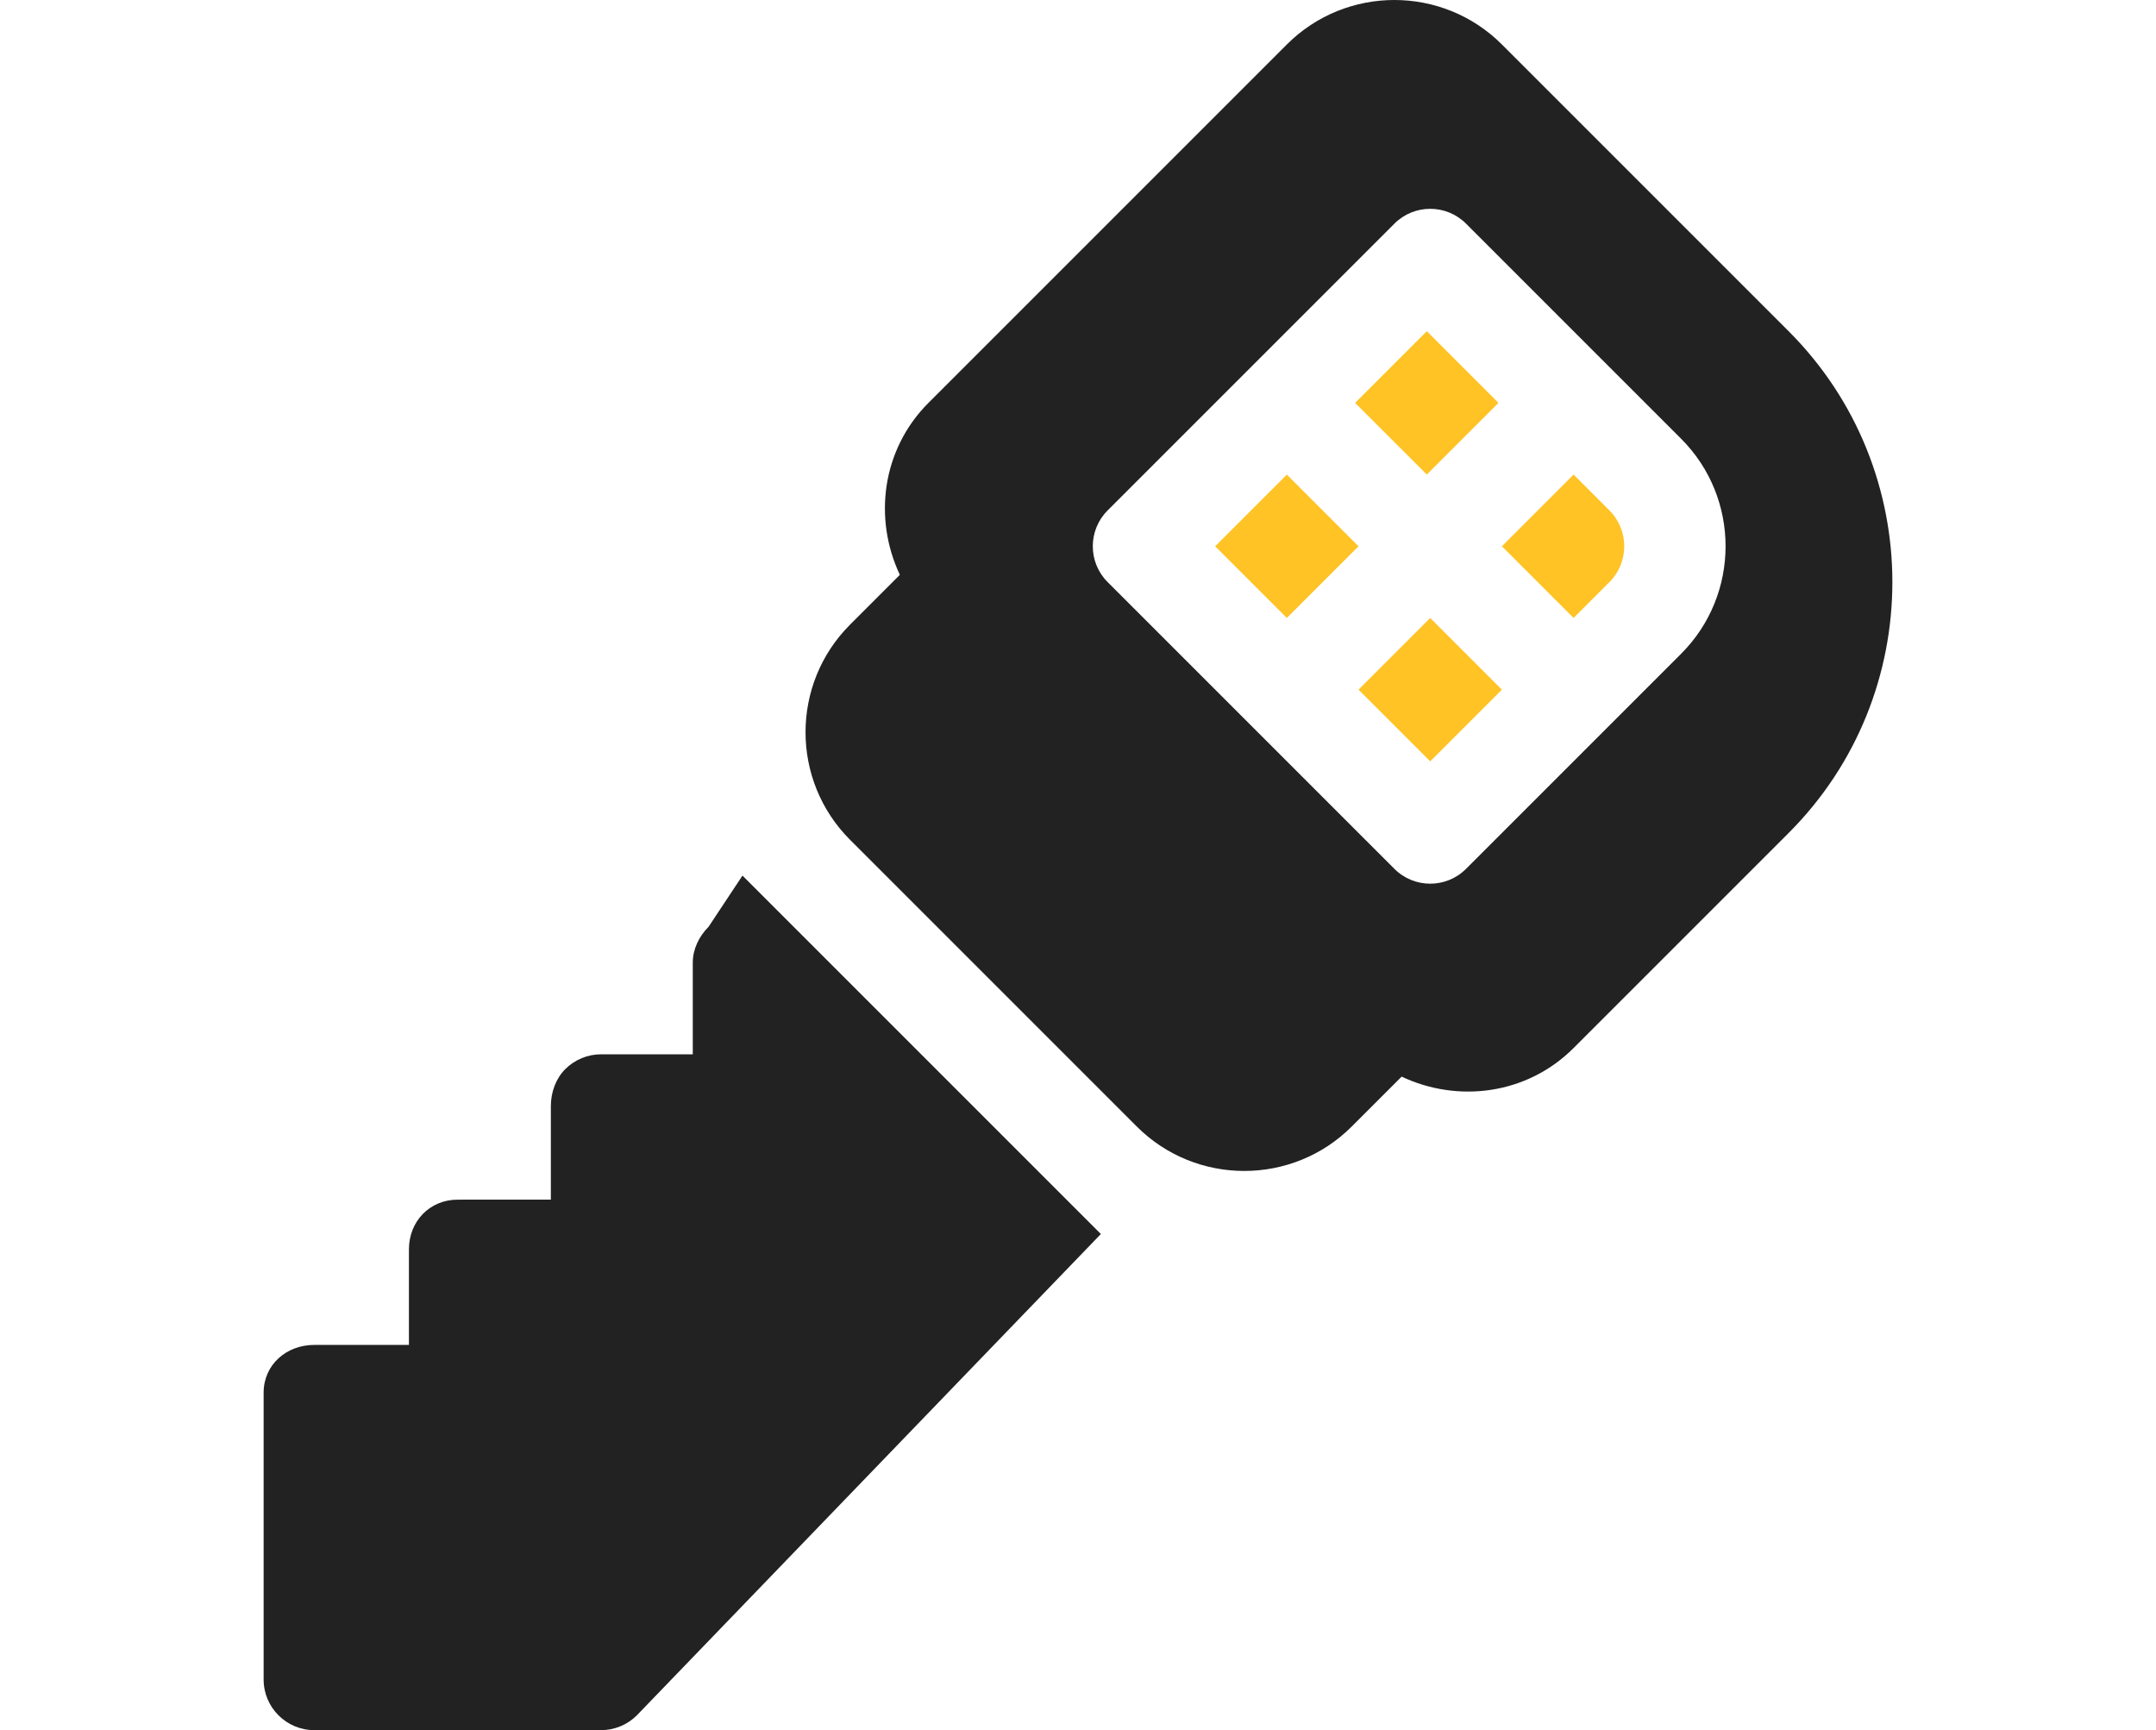 <svg width="81" height="65" viewBox="0 0 482 512" fill="none" xmlns="http://www.w3.org/2000/svg">
<path d="M344.221 98.008L323.009 119.22L344.221 140.432L365.433 119.22L344.221 98.008Z" fill="#FFC325"/>
<path d="M451.299 98.013L366.446 13.16C348.899 -4.387 320.353 -4.387 302.806 13.16L196.74 119.226C182.954 133.014 180.401 153.414 188.281 170.113L173.528 184.866C155.981 202.413 155.981 230.959 173.528 248.506L258.381 333.359C275.928 350.904 304.474 350.904 322.021 333.359L336.774 318.604C353.47 326.481 373.873 323.931 387.659 310.145L451.299 246.507C492.234 205.571 492.234 138.948 451.299 98.013ZM419.479 193.473C416.459 196.493 358.657 254.295 355.841 257.111C349.978 262.974 340.489 262.974 334.626 257.111C331.642 254.127 252.45 174.935 249.773 172.258C243.912 166.397 243.912 156.908 249.773 151.045C252.757 148.061 331.971 68.848 334.627 66.191C340.49 60.329 349.978 60.33 355.841 66.192C358.81 69.162 416.679 127.032 419.479 129.832C437.026 147.38 437.026 175.926 419.479 193.473Z" fill="#222222"/>
<path d="M398.266 151.047L387.659 140.439L366.446 161.654L387.659 182.867L398.266 172.26C404.118 166.408 404.118 156.899 398.266 151.047Z" fill="#FFC325"/>
<path d="M302.803 140.448L281.59 161.661L302.803 182.873L324.016 161.66L302.803 140.448Z" fill="#FFC325"/>
<path d="M345.233 182.876L324.02 204.089L345.233 225.301L366.445 204.089L345.233 182.876Z" fill="#FFC325"/>
<path d="M141.707 259.112L131.671 274.264C128.853 277.082 127 280.892 127 284.871V312.012L99.862 312C95.883 312 92.073 313.575 89.255 316.393C86.448 319.2 85 323.308 85 327.285V355L57.426 355.009C49.139 355.009 43 361.436 43 369.721V398H14.998C6.713 398 0 403.862 0 412.149V497.002C0 501.146 1.677 504.894 4.393 507.607C7.107 510.323 10.855 512 14.998 512H99.851C103.828 512 107.64 510.425 110.458 507.607L247.772 365.177L141.707 259.112Z" fill="#222222"/>
</svg>
